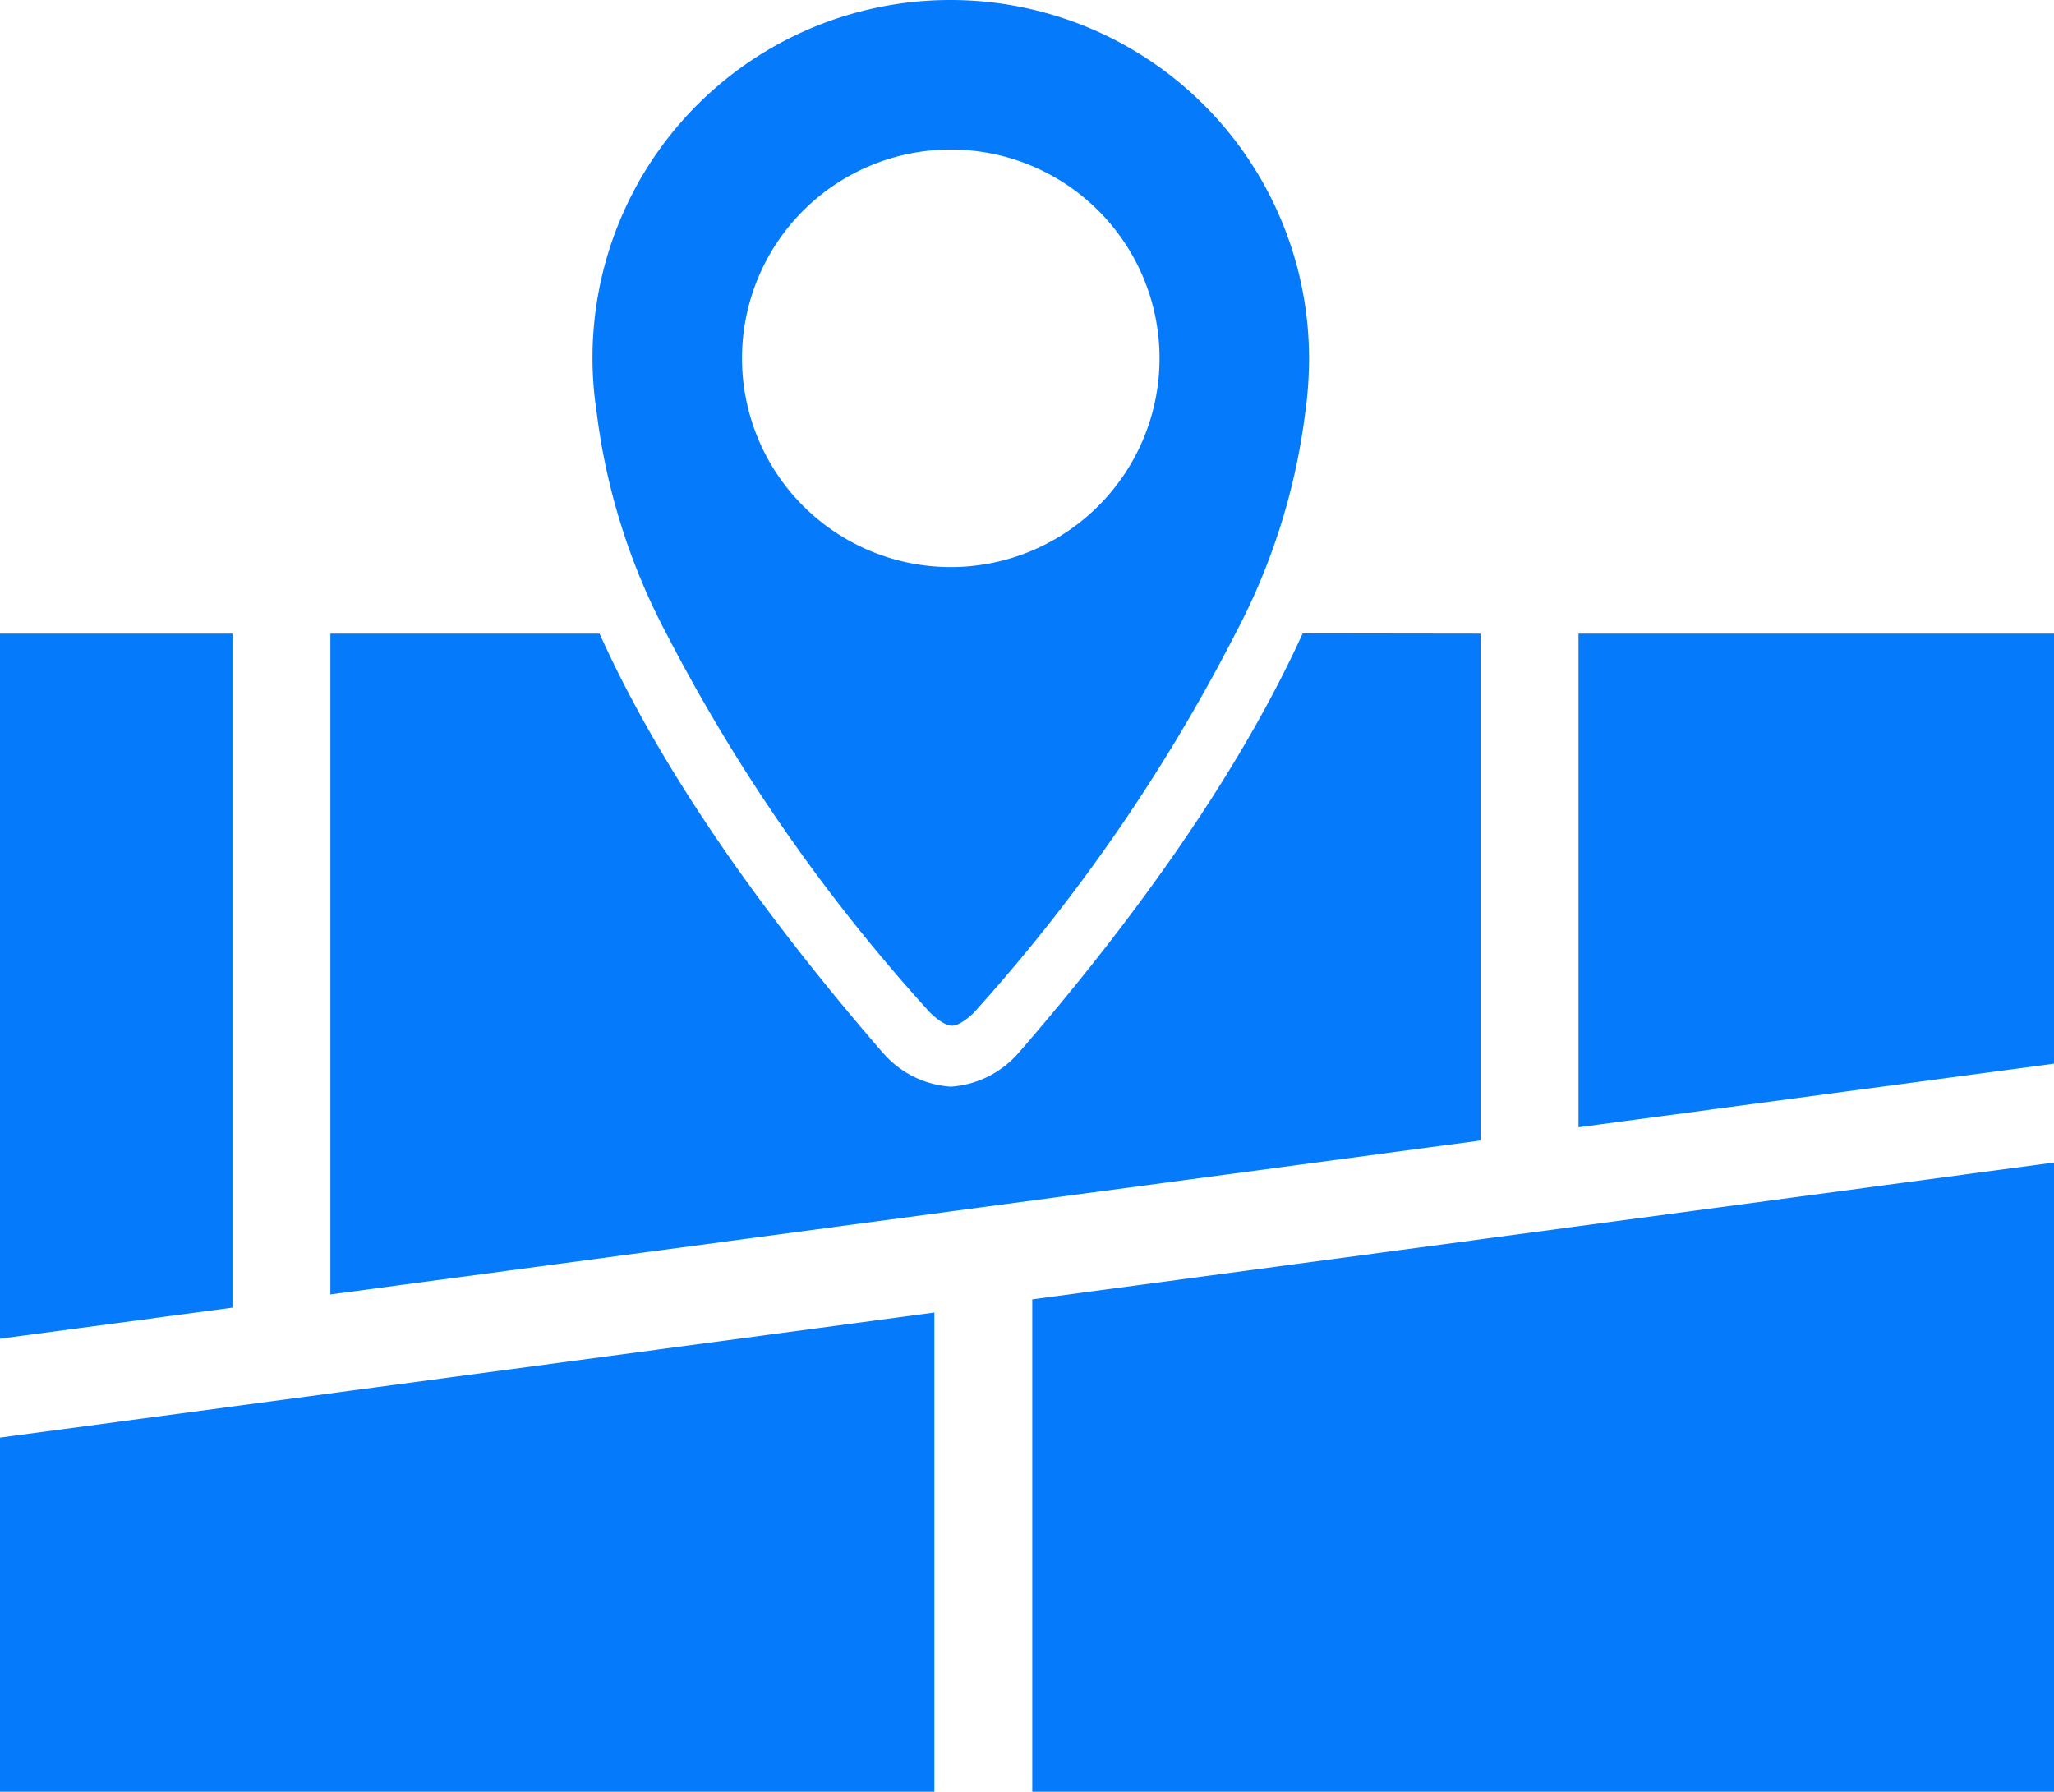 <svg xmlns="http://www.w3.org/2000/svg" viewBox="0 0 83.93 73.21"><defs><style>.cls-1{fill:#057bfc;}</style></defs><g id="Capa_2" data-name="Capa 2"><g id="Capa_1-2" data-name="Capa 1"><polygon class="cls-1" points="83.93 25.89 83.93 43.46 64.5 46.06 64.5 25.89 83.93 25.89"/><polygon class="cls-1" points="9.5 25.89 9.5 53.43 0 54.7 0 25.89 9.5 25.89"/><polygon class="cls-1" points="38.18 53.63 38.18 73.21 0 73.21 0 58.74 38.18 53.63"/><polygon class="cls-1" points="83.93 47.5 83.93 73.21 42.18 73.21 42.18 53.09 83.93 47.5"/><path class="cls-1" d="M60.5,25.89V46.6l-47,6.29v-27h11C26.49,30.32,30,36,36.06,43l.12.13a4,4,0,0,0,2.67,1.27,4,4,0,0,0,2.67-1.27l.12-.13c6.06-7,9.57-12.69,11.59-17.12Z"/><path class="cls-1" d="M38.85,0A14.62,14.62,0,0,0,24.38,16.84a26.18,26.18,0,0,0,2.85,9.05A72.24,72.24,0,0,0,38,41.37s.53.54.9.54.9-.54.9-.54A72.36,72.36,0,0,0,50.48,25.89a26.18,26.18,0,0,0,2.85-9,15.93,15.93,0,0,0,.16-2.2A14.65,14.65,0,0,0,38.85,0Zm0,23.17a8.53,8.53,0,1,1,8.53-8.53A8.53,8.53,0,0,1,38.85,23.17Z"/></g></g></svg>